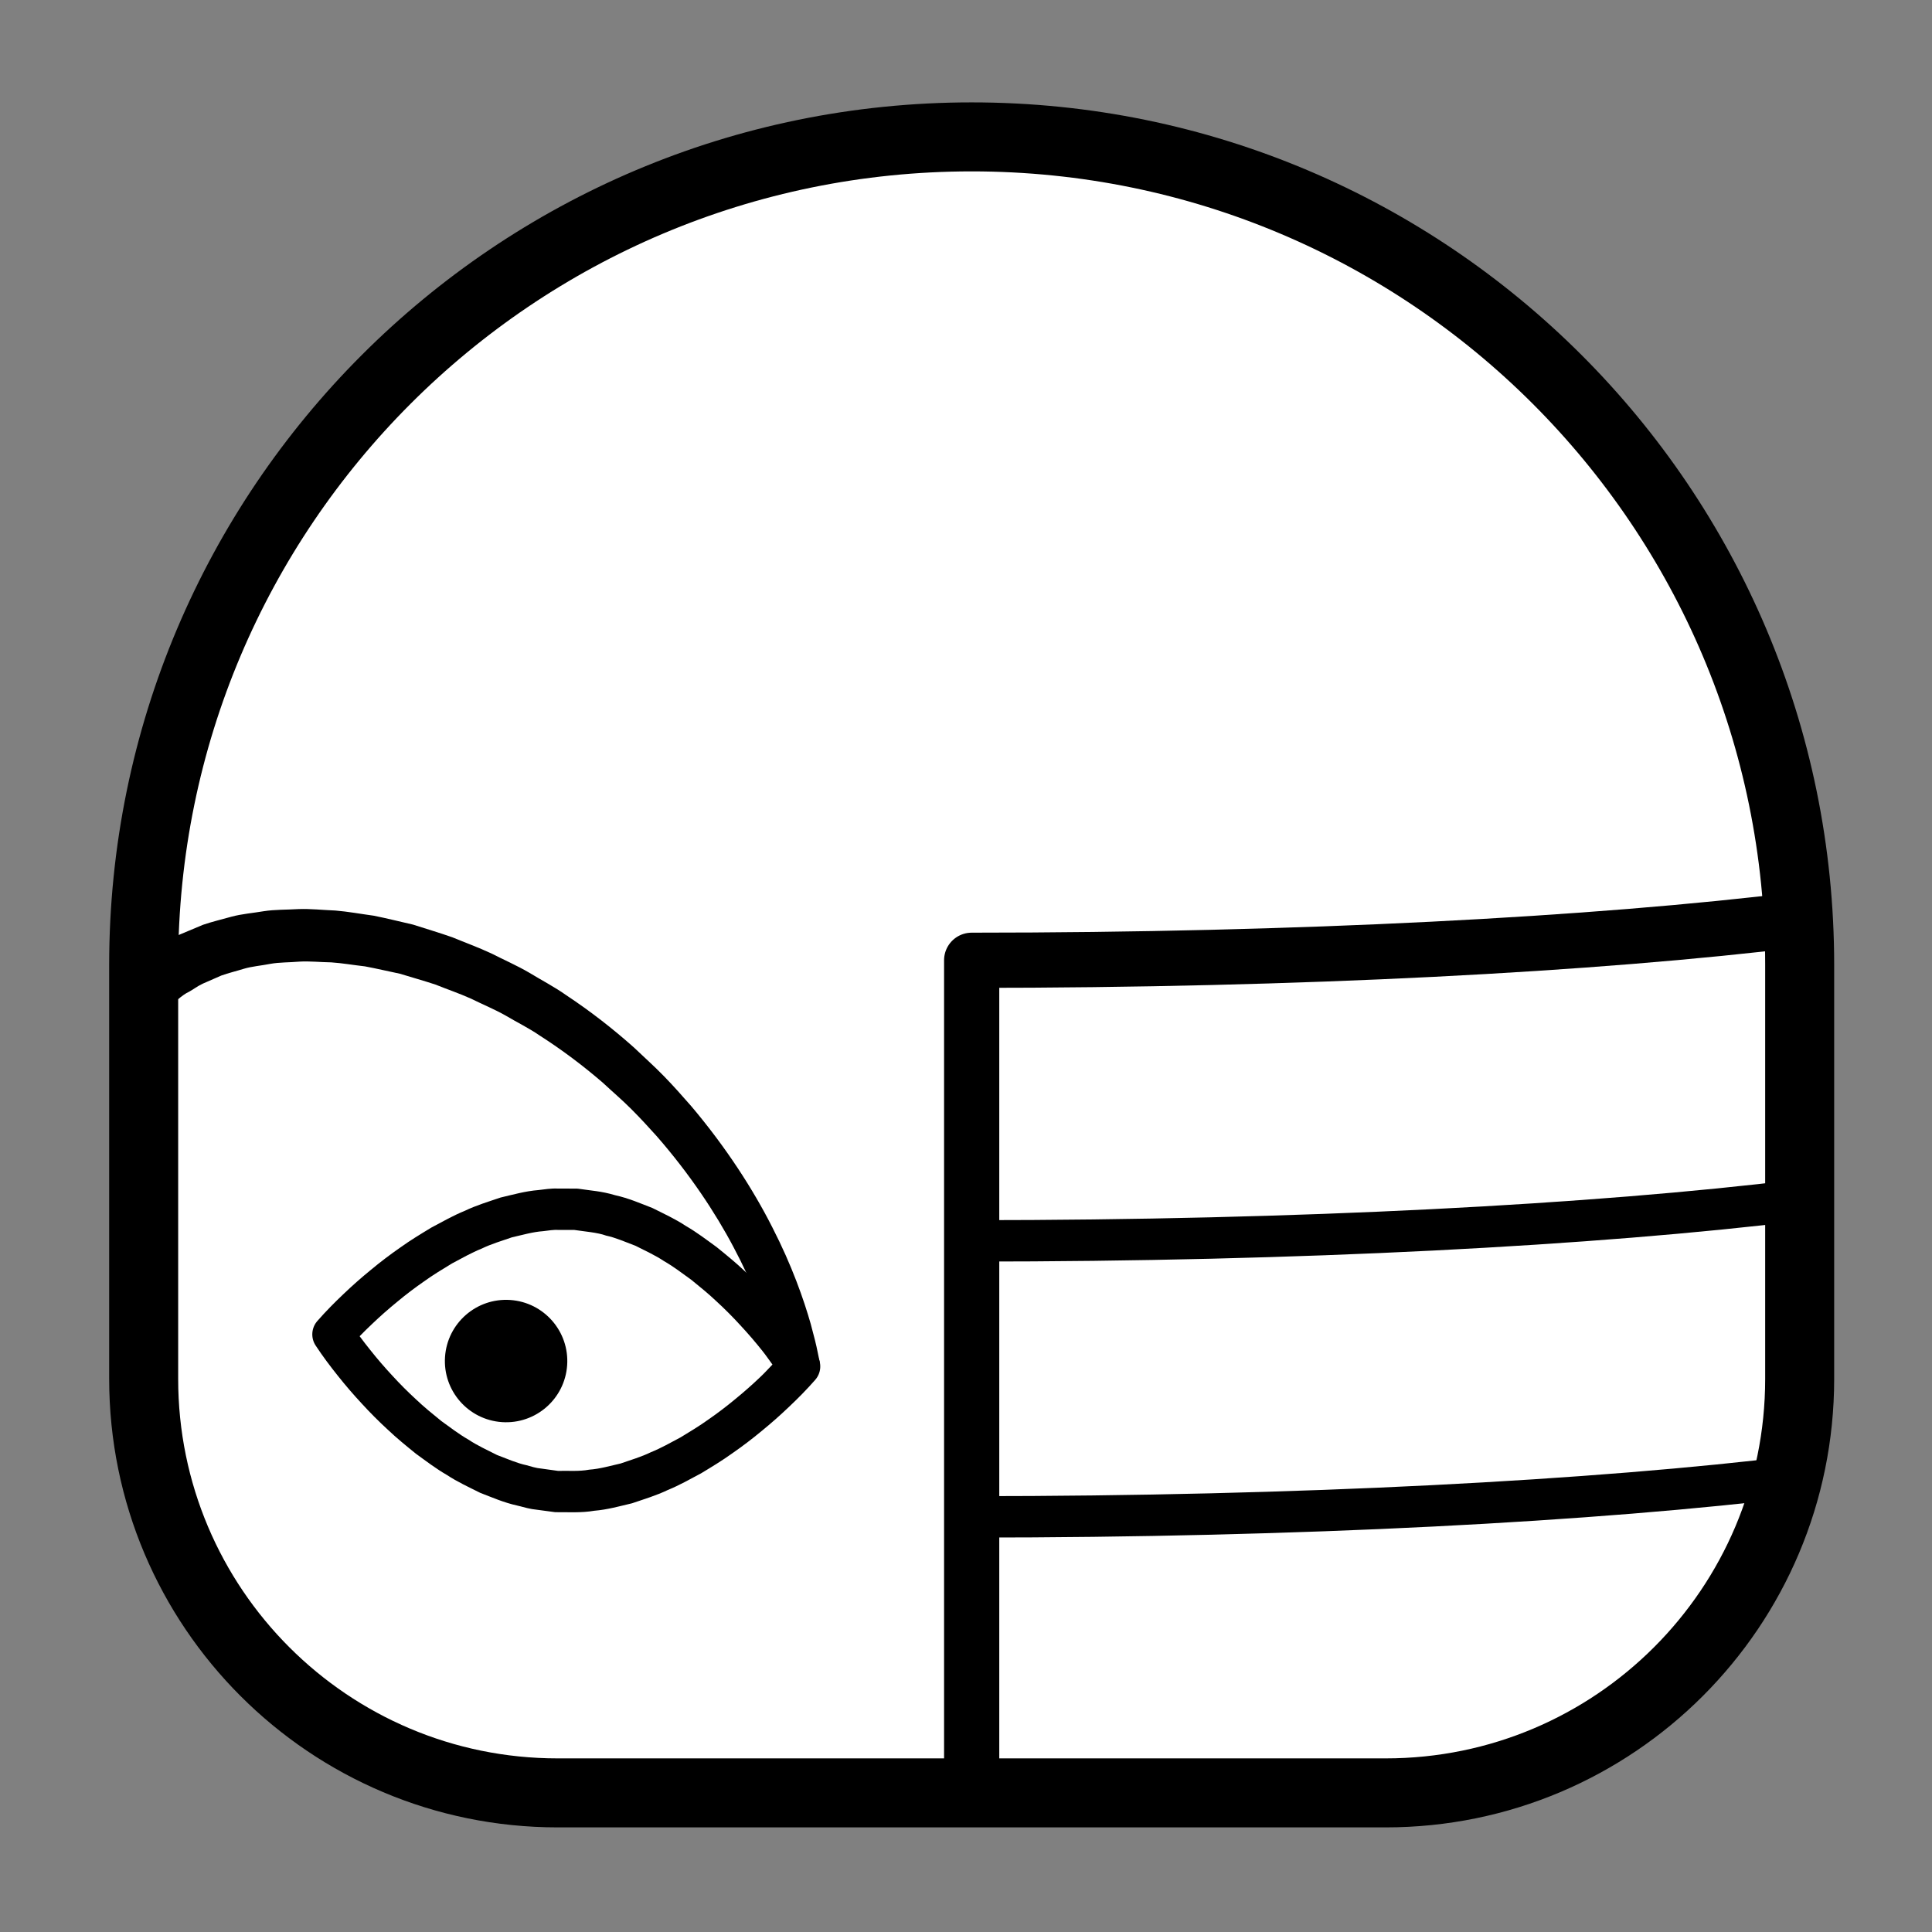 <?xml version="1.0" encoding="iso-8859-1"?>
<!-- Generator: Adobe Illustrator 19.2.0, SVG Export Plug-In . SVG Version: 6.00 Build 0)  -->
<!DOCTYPE svg PUBLIC "-//W3C//DTD SVG 1.1//EN" "http://www.w3.org/Graphics/SVG/1.1/DTD/svg11.dtd">
<svg version="1.1" xmlns="http://www.w3.org/2000/svg" xmlns:xlink="http://www.w3.org/1999/xlink" x="0px" y="0px"
	 viewBox="0 0 140 140" style="enable-background:new 0 0 140 140;" xml:space="preserve">
<rect x="0" y="0" width="140" height="140" fill="#808080" stroke="none"/>
<g id="a">
	<g id="a_1_">
		<path style="fill:#FFFFFF;stroke:#000000;stroke-width:5;stroke-miterlimit:10;" d="M130.411,69.919v30c0,16.569-13.431,30-30,30
			h-60c-16.569,0-30-13.431-30-30v-30c0-33.137,26.863-60,60-60S130.411,36.782,130.411,69.919z"/>
		<g>
			<path d="M9.115,70.395c0,0,0.191-0.16,0.549-0.459c0.399-0.3,0.763-0.734,1.76-1.307c0.454-0.266,0.968-0.622,1.517-0.873
				c0.548-0.229,1.14-0.477,1.773-0.743c0.642-0.221,1.342-0.384,2.071-0.589c0.731-0.197,1.513-0.256,2.322-0.393
				c0.81-0.128,1.652-0.101,2.524-0.155c0.871-0.033,1.758,0.07,2.676,0.105c0.912,0.075,1.832,0.247,2.78,0.375
				c0.934,0.187,1.876,0.424,2.839,0.644c0.936,0.301,1.897,0.585,2.85,0.919c0.931,0.387,1.894,0.734,2.824,1.169
				c0.914,0.467,1.867,0.879,2.761,1.404c0.884,0.541,1.814,1.017,2.662,1.619c1.734,1.148,3.377,2.425,4.902,3.783
				c0.742,0.711,1.488,1.368,2.203,2.107c0.656,0.673,1.324,1.423,1.975,2.171c2.501,2.959,4.469,6.012,5.869,8.779
				c1.417,2.761,2.274,5.226,2.774,6.98c0.24,0.882,0.415,1.579,0.507,2.064c0.1,0.482,0.153,0.738,0.153,0.738l-2.946,0.565
				c0,0-0.052-0.23-0.149-0.661c-0.088-0.432-0.258-1.06-0.487-1.857c-0.48-1.586-1.3-3.837-2.653-6.375
				c-1.336-2.542-3.214-5.357-5.578-8.067c-0.586-0.651-1.188-1.312-1.884-2.005c-0.631-0.632-1.357-1.25-2.039-1.886
				c-1.422-1.226-2.948-2.374-4.552-3.401c-0.784-0.542-1.644-0.957-2.457-1.442c-0.823-0.468-1.698-0.824-2.534-1.239
				c-0.851-0.382-1.728-0.679-2.575-1.019c-0.864-0.287-1.731-0.525-2.575-0.786c-0.861-0.178-1.704-0.379-2.533-0.533
				c-0.834-0.093-1.649-0.238-2.442-0.29c-0.791-0.012-1.568-0.098-2.305-0.054c-0.732,0.064-1.458,0.042-2.121,0.164
				c-0.659,0.13-1.316,0.179-1.896,0.351c-0.576,0.179-1.138,0.312-1.639,0.492c-0.483,0.212-0.936,0.41-1.354,0.593
				c-0.403,0.19-0.673,0.412-0.975,0.576c-0.551,0.25-1.125,0.85-1.464,1.117c-0.354,0.305-0.542,0.467-0.542,0.467L9.115,70.395z"
				/>
		</g>
		<ellipse transform="matrix(0.068 -0.998 0.998 0.068 -64.305 128.499)" cx="36.656" cy="98.683" rx="4.434" ry="4.434"/>
		<path style="fill:none;stroke:#000000;stroke-width:4;stroke-linecap:round;stroke-linejoin:round;stroke-miterlimit:10;" d="
			M130.416,66.631c-14.819,1.815-36.214,2.954-60.005,2.954v0.333v60"/>
		<path style="fill:none;stroke:#000000;stroke-width:3;stroke-linecap:round;stroke-linejoin:round;stroke-miterlimit:10;" d="
			M130.416,86.964c-14.819,1.815-36.214,2.954-60.005,2.954"/>
		<path style="fill:none;stroke:#000000;stroke-width:3;stroke-linecap:round;stroke-linejoin:round;stroke-miterlimit:10;" d="
			M130.416,106.964c-14.819,1.815-36.214,2.954-60.005,2.954"/>
		<g>
			<path d="M59.066,99.999c-0.616,0.7-1.23,1.321-1.878,1.934c-0.642,0.614-1.306,1.201-1.995,1.762
				c-0.683,0.567-1.391,1.107-2.125,1.615c-0.724,0.521-1.493,0.986-2.262,1.451c-0.797,0.424-1.581,0.871-2.428,1.216
				c-0.819,0.393-1.708,0.659-2.577,0.956c-0.905,0.212-1.798,0.467-2.741,0.542c-0.925,0.162-1.883,0.097-2.829,0.103l-1.363-0.182
				c-0.397-0.031-0.899-0.173-1.375-0.295c-0.993-0.218-1.821-0.59-2.692-0.923c-0.821-0.412-1.664-0.797-2.422-1.299
				c-0.793-0.457-1.508-1.007-2.239-1.536c-0.698-0.566-1.396-1.131-2.042-1.746c-0.658-0.604-1.286-1.235-1.885-1.89
				c-0.605-0.65-1.183-1.323-1.735-2.018c-0.562-0.702-1.074-1.383-1.604-2.185c-0.374-0.565-0.305-1.295,0.122-1.78
				c0.635-0.722,1.235-1.327,1.887-1.945c0.642-0.614,1.306-1.201,1.995-1.762c0.683-0.567,1.391-1.107,2.125-1.615
				c0.724-0.521,1.493-0.986,2.262-1.451c0.797-0.424,1.581-0.871,2.428-1.216c0.819-0.393,1.708-0.659,2.577-0.956
				c0.905-0.212,1.798-0.467,2.741-0.542c0.467-0.055,0.93-0.131,1.407-0.109l0.711,0.001l0.355,0.002l0.178,0.001l0.089,0.001
				l0.044,0l0.022,0l0.011,0l0.109,0.01c0.86,0.134,1.632,0.164,2.64,0.467c0.993,0.218,1.821,0.59,2.692,0.923
				c0.821,0.412,1.664,0.797,2.422,1.299c0.793,0.457,1.508,1.007,2.239,1.536c0.698,0.566,1.396,1.131,2.042,1.746
				c0.658,0.604,1.286,1.235,1.885,1.89c0.605,0.65,1.183,1.323,1.735,2.018c0.562,0.702,1.074,1.383,1.604,2.185
				c0.374,0.565,0.306,1.294-0.121,1.78L59.066,99.999z M55.975,98.881c-0.242-0.328-0.474-0.673-0.727-0.987
				c-0.506-0.638-1.039-1.258-1.594-1.854c-0.549-0.601-1.124-1.179-1.72-1.726c-0.587-0.561-1.215-1.065-1.838-1.573
				c-0.649-0.466-1.284-0.959-1.971-1.351c-0.663-0.443-1.378-0.758-2.074-1.116c-0.72-0.271-1.454-0.596-2.132-0.738
				c-0.618-0.228-1.561-0.295-2.382-0.42c0.192,0.02,0.048,0.006,0.089,0.01l-0.009,0l-0.018,0l-0.035,0l-0.071,0l-0.142,0.001
				l-0.283,0l-0.566-0.002c-0.377-0.025-0.756,0.044-1.135,0.089c-0.761,0.053-1.51,0.276-2.263,0.445
				c-0.739,0.259-1.49,0.474-2.207,0.822c-0.733,0.294-1.43,0.696-2.137,1.069c-0.687,0.418-1.378,0.832-2.036,1.307
				c-0.665,0.46-1.314,0.954-1.94,1.475c-0.631,0.514-1.244,1.056-1.833,1.619c-0.585,0.551-1.181,1.16-1.671,1.717l0.122-1.78
				c0.409,0.618,0.917,1.303,1.421,1.929c0.506,0.638,1.039,1.258,1.594,1.854c0.549,0.601,1.124,1.179,1.72,1.726
				c0.587,0.561,1.215,1.065,1.838,1.573c0.649,0.466,1.284,0.959,1.971,1.351c0.663,0.443,1.378,0.758,2.074,1.116
				c0.72,0.271,1.454,0.596,2.132,0.738c0.348,0.092,0.661,0.21,1.116,0.249l1.168,0.162c0.755-0.02,1.509,0.052,2.267-0.089
				c0.761-0.053,1.51-0.276,2.263-0.445c0.739-0.259,1.49-0.474,2.207-0.822c0.733-0.294,1.43-0.696,2.137-1.069
				c0.687-0.418,1.378-0.832,2.036-1.307c0.665-0.46,1.314-0.954,1.94-1.475c0.631-0.514,1.244-1.056,1.833-1.619
				C55.416,99.48,55.691,99.173,55.975,98.881z"/>
		</g>
	</g>
</g>
<g id="Layer_1">
</g>
</svg>
